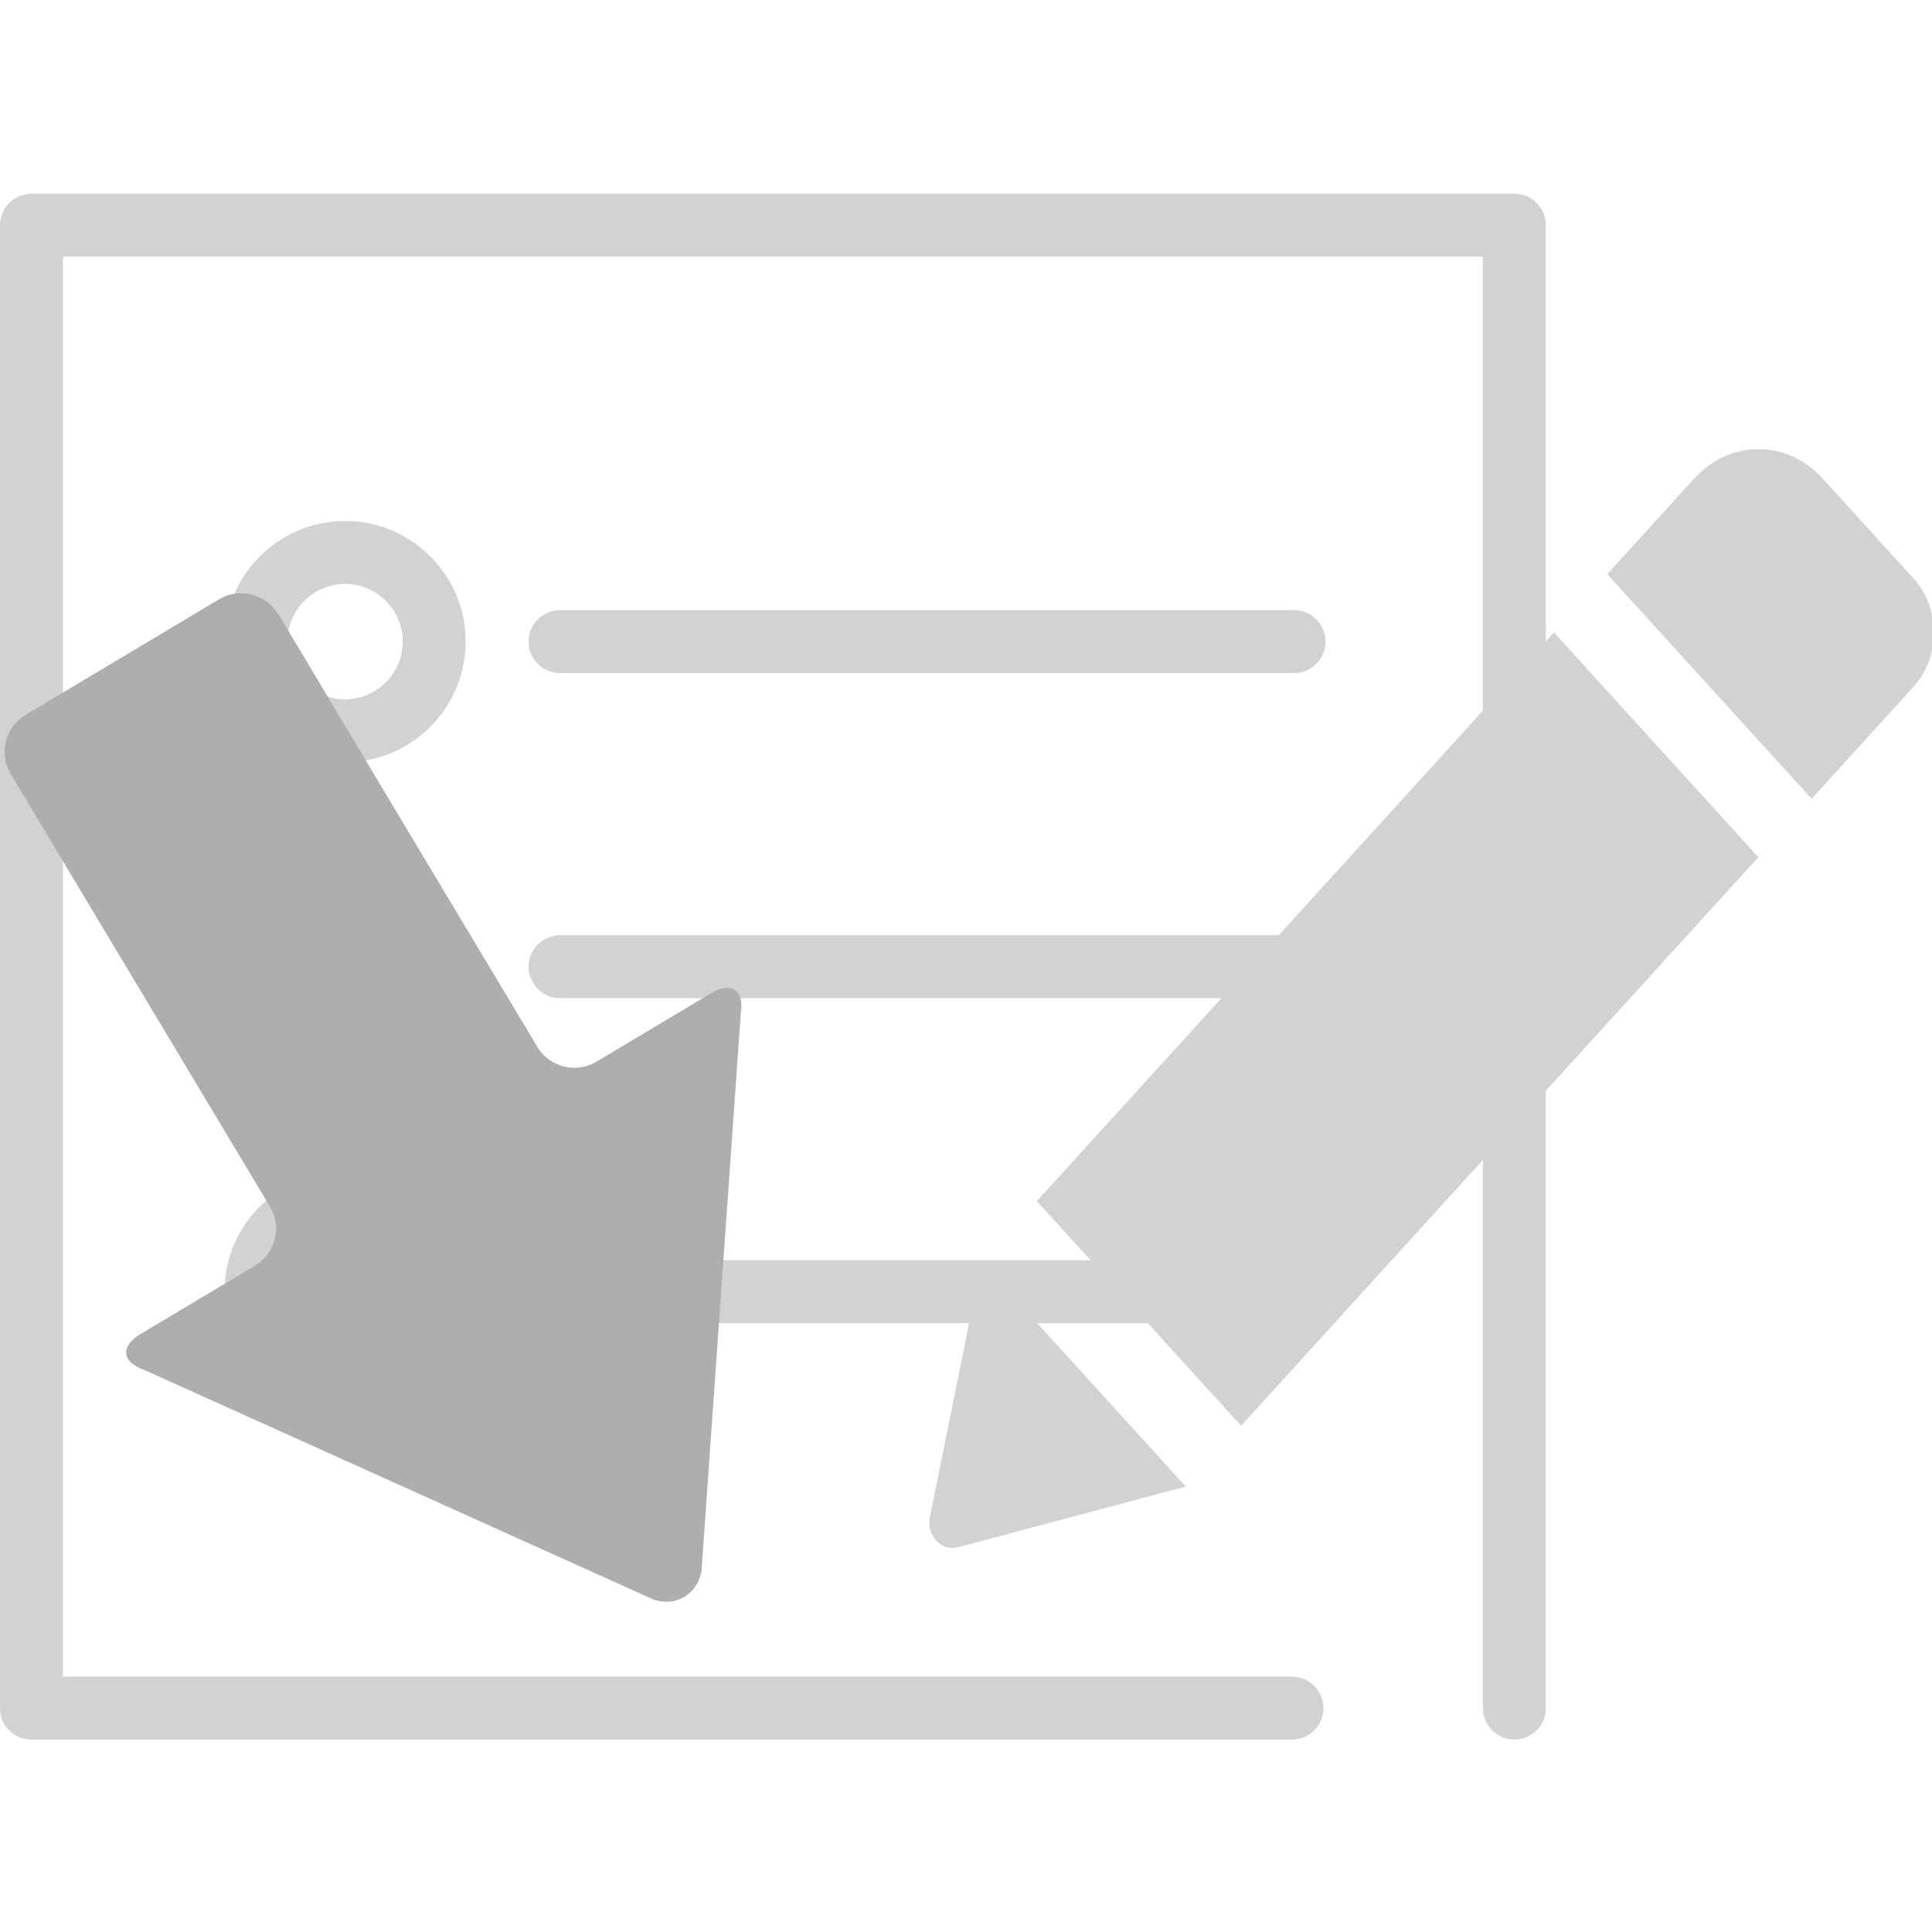 <?xml version="1.0" encoding="UTF-8" standalone="no"?>
<!-- Created with Inkscape (http://www.inkscape.org/) -->

<svg
   version="1.1"
   id="svg20903"
   width="32"
   height="32"
   sodipodi:docname="icon_save_text_to_file.svg"
   inkscape:version="1.4 (86a8ad7, 2024-10-11)"
   inkscape:export-filename="icon_save_text_to_file.png"
   inkscape:export-xdpi="96"
   inkscape:export-ydpi="96"
   xmlns:inkscape="http://www.inkscape.org/namespaces/inkscape"
   xmlns:sodipodi="http://sodipodi.sourceforge.net/DTD/sodipodi-0.dtd"
   xmlns="http://www.w3.org/2000/svg"
   xmlns:svg="http://www.w3.org/2000/svg">
  <defs
     id="defs20907" />
  <sodipodi:namedview
     id="namedview20905"
     pagecolor="#ffffff"
     bordercolor="#666666"
     borderopacity="1.0"
     inkscape:pageshadow="2"
     inkscape:pageopacity="0.0"
     inkscape:pagecheckerboard="0"
     inkscape:showpageshadow="2"
     inkscape:deskcolor="#d1d1d1"
     inkscape:zoom="11.508625"
     inkscape:cx="2.7805234"
     inkscape:cy="13.598497"
     inkscape:window-width="2560"
     inkscape:window-height="1351"
     inkscape:window-x="-9"
     inkscape:window-y="-9"
     inkscape:window-maximized="1"
     inkscape:current-layer="svg20903" />
  <inkscape:clipboard
     min="-241.976,1880.274"
     max="-118.825,1978.722"
     geom-min="-241.976,1880.274"
     geom-max="-118.825,1978.722" />
  <g
     id="g1"
     transform="matrix(0.26,0,0,0.26,1.9086668e-7,3.209)">
    <g
       id="g20909"
       transform="translate(241.976,-1880.274)">
      <g
         id="g3990-6-9"
         transform="matrix(0.334,0,0,0.334,-241.976,1880.274)"
         style="fill:#d2d2d2;fill-opacity:1"
         inkscape:export-filename="E:\Desktop\icon_save_editor_to_file.png"
         inkscape:export-xdpi="24.950001"
         inkscape:export-ydpi="24.950001">
        <g
           id="g3928-9-1"
           style="fill:#d2d2d2;fill-opacity:1">
          <path
             id="path3914-0-4"
             d="M 288.842,0 H 6 C 2.687,0 0,2.687 0,6 v 282.842 c 0,3.313 2.687,6 6,6 h 240.421 c 3.313,0 6,-2.687 6,-6 0,-3.313 -2.687,-6 -6,-6 H 12 V 12 h 270.842 v 276.842 c 0,3.313 2.687,6 6,6 3.313,0 6,-2.687 6,-6 V 6 c 0,-3.313 -2.687,-6 -6,-6 z"
             inkscape:connector-curvature="0"
             style="fill:#d2d2d2;fill-opacity:1" />
          <path
             id="path3916-1-7"
             d="m 65.815,62.421 c -12.683,0 -23,10.317 -23,23 0,12.683 10.317,23 23,23 12.683,0 23,-10.317 23,-23 0,-12.683 -10.317,-23 -23,-23 z m 0,34 c -6.065,0 -11,-4.935 -11,-11 0,-6.065 4.935,-11 11,-11 6.065,0 11,4.935 11,11 0,6.065 -4.934,11 -11,11 z"
             inkscape:connector-curvature="0"
             style="fill:#d2d2d2;fill-opacity:1" />
          <path
             id="path3918-4-3"
             d="m 246.815,79.421 h -140 c -3.313,0 -6,2.687 -6,6 0,3.313 2.687,6 6,6 h 140 c 3.313,0 6,-2.687 6,-6 0,-3.313 -2.686,-6 -6,-6 z"
             inkscape:connector-curvature="0"
             style="fill:#d2d2d2;fill-opacity:1" />
          <path
             id="path3920-0-6"
             d="m 65.815,124.421 c -3.313,0 -6,2.687 -6,6 0,3.313 2.687,6 6,6 6.065,0 11,4.935 11,11 0,6.065 -4.935,11 -11,11 -6.065,0 -11,-4.935 -11,-11 0,-3.313 -2.687,-6 -6,-6 -3.313,0 -6,2.687 -6,6 0,12.683 10.317,23 23,23 12.683,0 23,-10.317 23,-23 0,-12.683 -10.317,-23 -23,-23 z"
             inkscape:connector-curvature="0"
             style="fill:#d2d2d2;fill-opacity:1" />
          <path
             id="path3922-5-1"
             d="m 246.815,141.421 h -140 c -3.313,0 -6,2.687 -6,6 0,3.313 2.687,6 6,6 h 140 c 3.313,0 6,-2.687 6,-6 0,-3.313 -2.686,-6 -6,-6 z"
             inkscape:connector-curvature="0"
             style="fill:#d2d2d2;fill-opacity:1" />
          <path
             id="path3924-1-9"
             d="m 65.815,186.421 c -12.683,0 -23,10.317 -23,23 0,12.683 10.317,23 23,23 12.683,0 23,-10.317 23,-23 0,-12.683 -10.317,-23 -23,-23 z m 0,34 c -6.065,0 -11,-4.935 -11,-11 0,-6.065 4.935,-11 11,-11 6.065,0 11,4.935 11,11 0,6.065 -4.934,11 -11,11 z"
             inkscape:connector-curvature="0"
             style="fill:#d2d2d2;fill-opacity:1" />
          <path
             id="path3926-4-3"
             d="m 246.815,203.421 h -140 c -3.313,0 -6,2.687 -6,6 0,3.313 2.687,6 6,6 h 140 c 3.313,0 6,-2.687 6,-6 0,-3.313 -2.686,-6 -6,-6 z"
             inkscape:connector-curvature="0"
             style="fill:#d2d2d2;fill-opacity:1" />
        </g>
        <g
           id="g3930-1-0"
           style="fill:#d2d2d2;fill-opacity:1" />
        <g
           id="g3932-89-8"
           style="fill:#d2d2d2;fill-opacity:1" />
        <g
           id="g3934-4-7"
           style="fill:#d2d2d2;fill-opacity:1" />
        <g
           id="g3936-7-0"
           style="fill:#d2d2d2;fill-opacity:1" />
        <g
           id="g3938-5-2"
           style="fill:#d2d2d2;fill-opacity:1" />
        <g
           id="g3940-3-0"
           style="fill:#d2d2d2;fill-opacity:1" />
        <g
           id="g3942-98-5"
           style="fill:#d2d2d2;fill-opacity:1" />
        <g
           id="g3944-70-1"
           style="fill:#d2d2d2;fill-opacity:1" />
        <g
           id="g3946-9-4"
           style="fill:#d2d2d2;fill-opacity:1" />
        <g
           id="g3948-1-1"
           style="fill:#d2d2d2;fill-opacity:1" />
        <g
           id="g3950-6-9"
           style="fill:#d2d2d2;fill-opacity:1" />
        <g
           id="g3952-4-9"
           style="fill:#d2d2d2;fill-opacity:1" />
        <g
           id="g3954-0-2"
           style="fill:#d2d2d2;fill-opacity:1" />
        <g
           id="g3956-1-4"
           style="fill:#d2d2d2;fill-opacity:1" />
        <g
           id="g3958-8-8"
           style="fill:#d2d2d2;fill-opacity:1" />
      </g>
      <g
         style="fill:#d2d2d2;fill-opacity:1"
         id="g4587-8-9"
         transform="matrix(0.121,0,0,0.133,-182.773,1896.373)"
         inkscape:export-filename="E:\Desktop\icon_save_editor_to_file.png"
         inkscape:export-xdpi="24.950001"
         inkscape:export-ydpi="24.950001">
        <g
           id="g4547-1-0">
          <path
             id="path4549-51-1"
             d="M 328.883,89.125 436.473,196.714 164.133,469.054 56.604,361.465 Z M 518.113,63.177 470.132,15.196 c -18.543,-18.543 -48.653,-18.543 -67.259,0 l -45.961,45.961 107.59,107.59 53.611,-53.611 c 14.382,-14.383 14.382,-37.577 0,-51.959 z M 0.3,512.69 c -1.958,8.812 5.998,16.708 14.811,14.565 L 135.002,498.186 27.473,390.597 Z"
             inkscape:connector-curvature="0" />
        </g>
        <g
           id="g4551-6-7" />
        <g
           id="g4553-8-1" />
        <g
           id="g4555-2-3" />
        <g
           id="g4557-7-2" />
        <g
           id="g4559-2-8" />
        <g
           id="g4561-9-1" />
        <g
           id="g4563-5-89" />
        <g
           id="g4565-2-5" />
        <g
           id="g4567-8-39" />
        <g
           id="g4569-6-6" />
        <g
           id="g4571-1-4" />
        <g
           id="g4573-6-3" />
        <g
           id="g4575-2-8" />
        <g
           id="g4577-7-8" />
        <g
           id="g4579-1-64" />
      </g>
    </g>
    <g
       id="g5336-4-0-6-8-4"
       style="fill:#aeaeae;fill-opacity:1"
       transform="matrix(0.089,0.149,-0.149,0.089,37.775,11.607)">
      <g
         id="g5338-7-6-8-6-0"
         style="fill:#aeaeae;fill-opacity:1">
        <g
           id="Layer_5_55_-2-8-9-5-7"
           style="fill:#aeaeae;fill-opacity:1">
          <path
             id="path5341-1-7-06-2-6"
             d="M 397,190.734 228.738,73.444 c -6.599,-5.632 -11.996,-3.147 -11.996,5.528 v 49.068 c 0,8.672 -7.099,15.77 -15.77,15.77 L 96.796,143.966 H 15.69 v 0.125 C 7.051,144.139 0.002,151.214 0,159.857 l 0.002,82.789 c 0,8.673 7.095,15.771 15.765,15.771 l 183.426,-0.275 h 1.834 c 8.647,0.028 15.717,7.107 15.717,15.765 v 49.067 c 0,8.675 5.397,11.163 11.993,5.535 L 397.002,211.215 c 6.596,-5.636 6.596,-14.848 -0.002,-20.481 z"
             inkscape:connector-curvature="0"
             style="fill:#aeaeae;fill-opacity:1" />
        </g>
      </g>
    </g>
  </g>
</svg>
